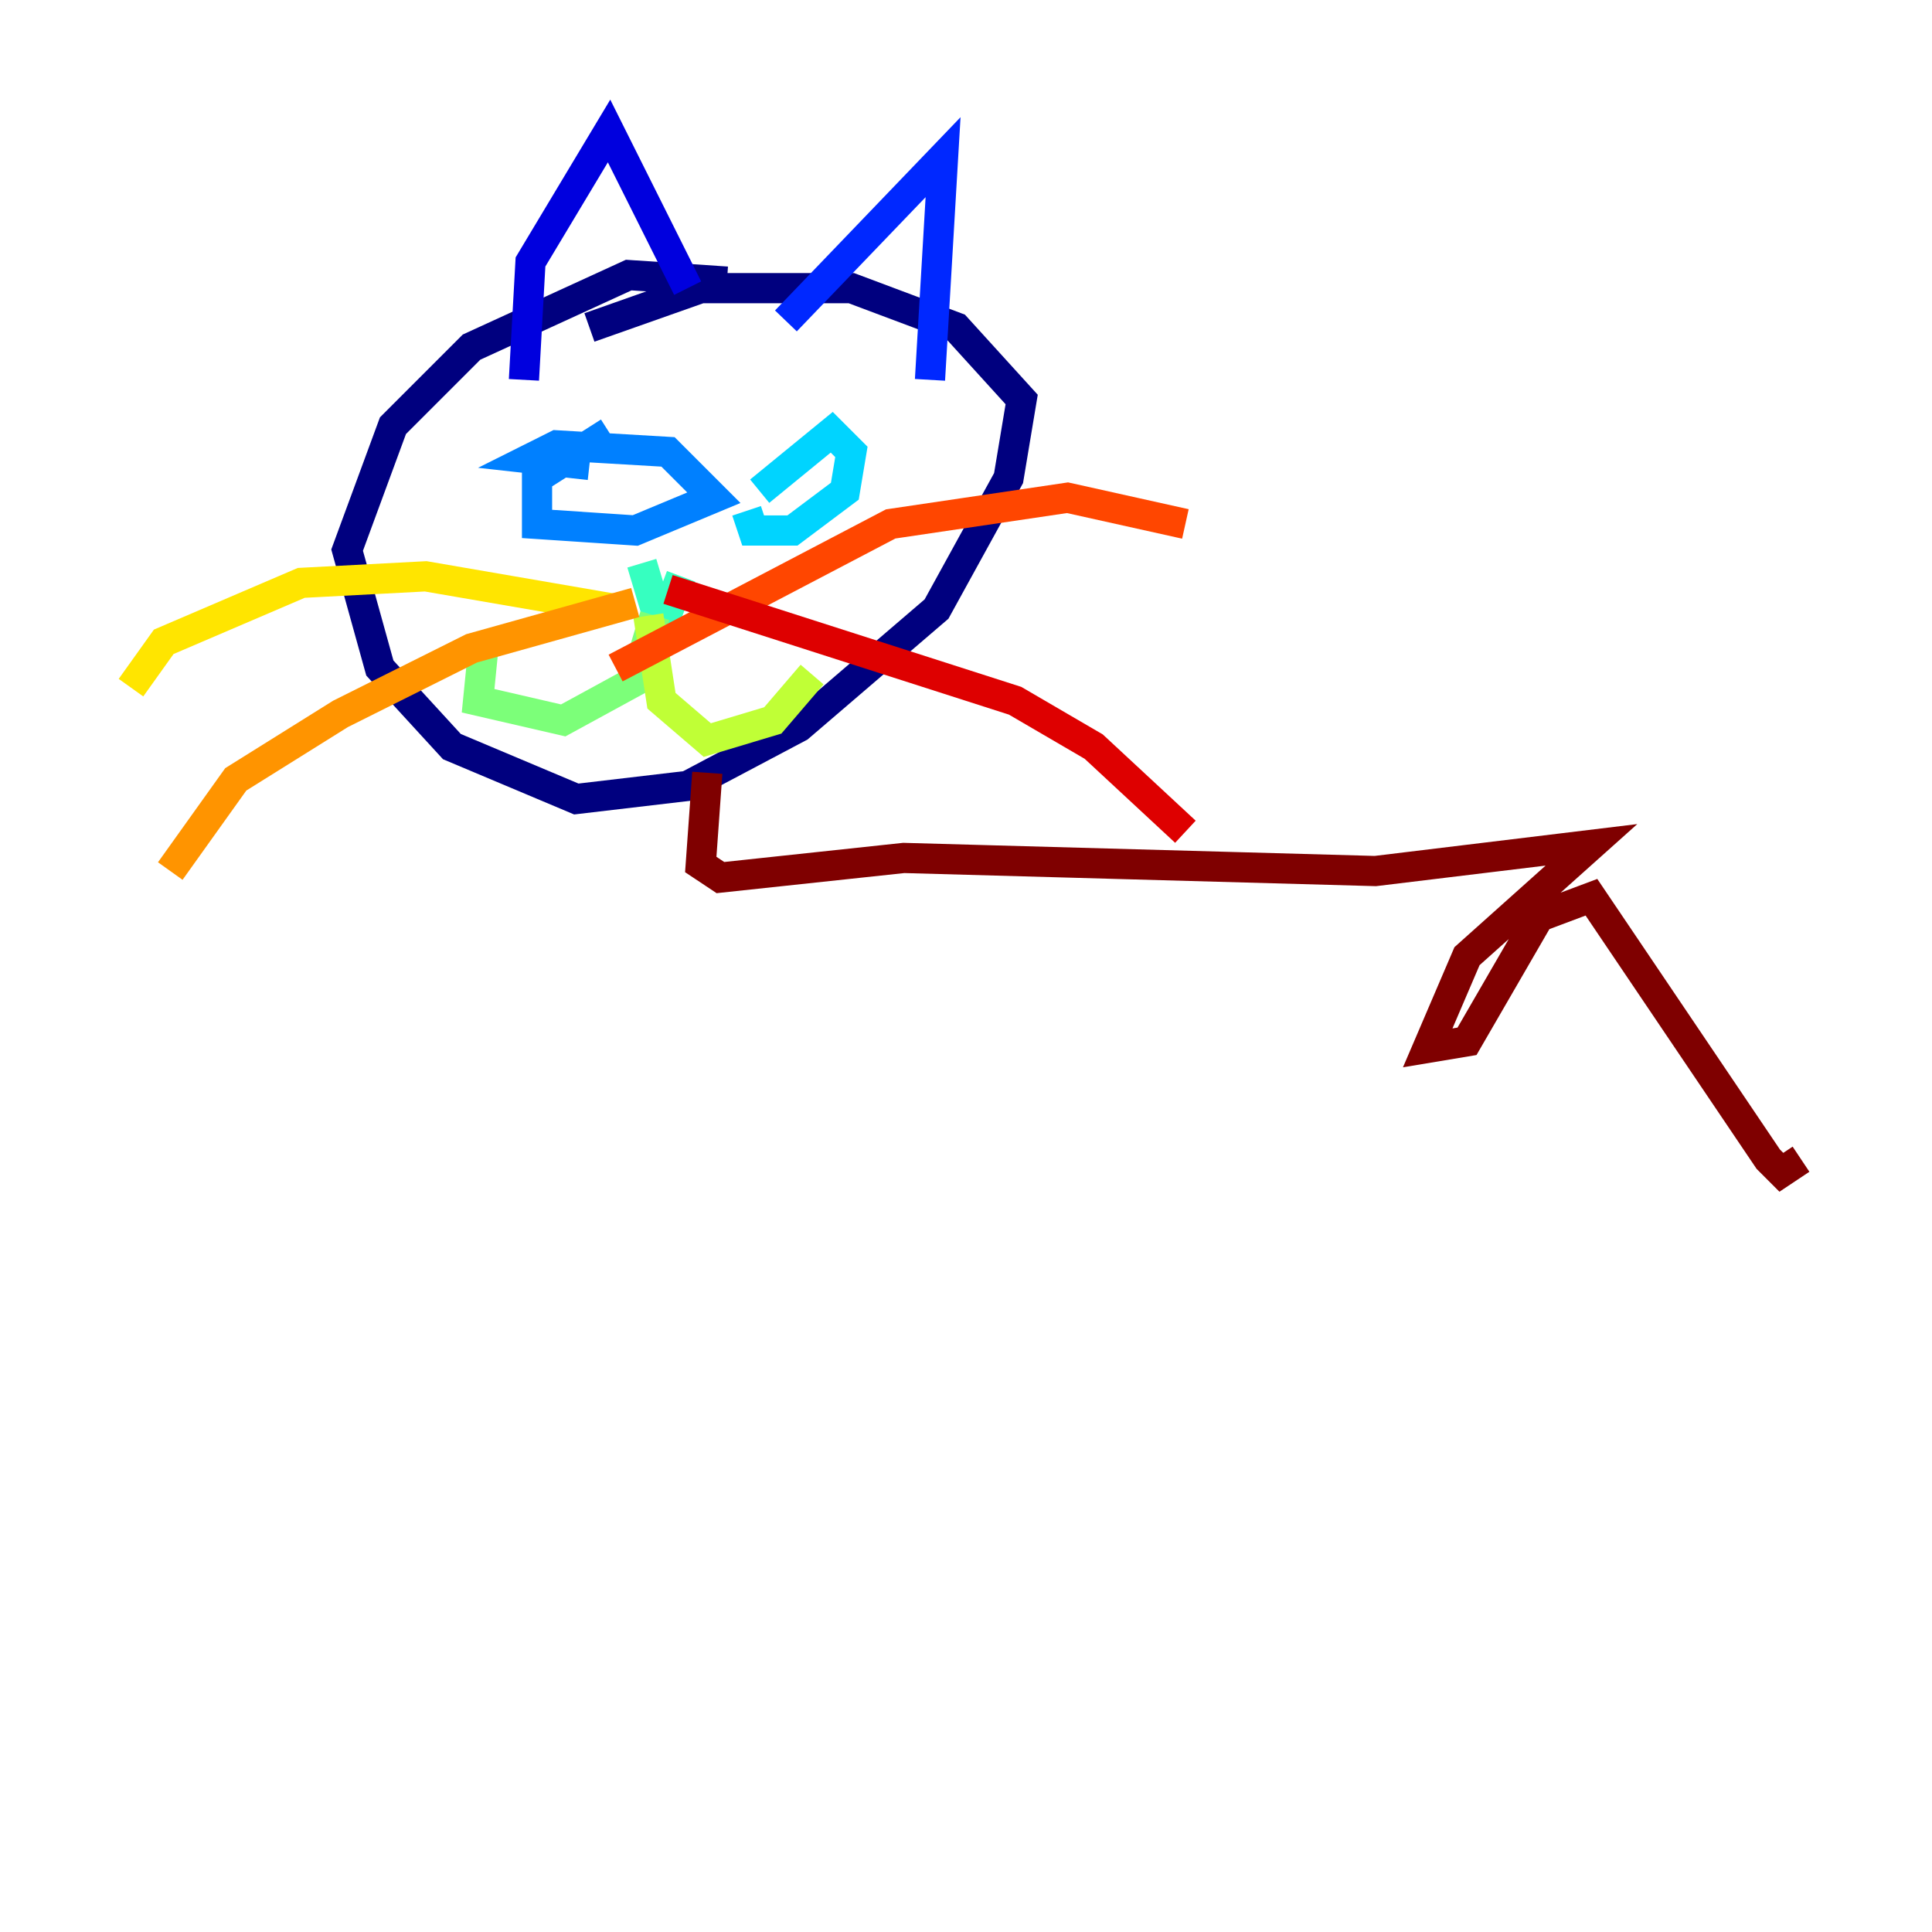 <?xml version="1.0" encoding="utf-8" ?>
<svg baseProfile="tiny" height="128" version="1.2" viewBox="0,0,128,128" width="128" xmlns="http://www.w3.org/2000/svg" xmlns:ev="http://www.w3.org/2001/xml-events" xmlns:xlink="http://www.w3.org/1999/xlink"><defs /><polyline fill="none" points="48.163,18.658 41.654,18.224 31.241,22.997 26.034,28.203 22.997,36.447 25.166,44.258 29.939,49.464 38.183,52.936 45.559,52.068 52.936,48.163 62.047,40.352 66.82,31.675 67.688,26.468 63.349,21.695 56.407,19.091 46.427,19.091 39.051,21.695" stroke="#00007f" stroke-width="2" /><polyline fill="none" points="34.712,25.166 35.146,17.356 40.352,8.678 45.559,19.091" stroke="#0000de" stroke-width="2" /><polyline fill="none" points="52.068,21.261 62.481,10.414 61.614,25.166" stroke="#0028ff" stroke-width="2" /><polyline fill="none" points="39.051,30.807 35.146,30.373 36.881,29.505 44.258,29.939 47.295,32.976 42.088,35.146 35.58,34.712 35.58,31.675 40.352,28.637" stroke="#0080ff" stroke-width="2" /><polyline fill="none" points="50.332,32.542 55.105,28.637 56.407,29.939 55.973,32.542 52.502,35.146 49.898,35.146 49.464,33.844" stroke="#00d4ff" stroke-width="2" /><polyline fill="none" points="42.522,37.315 43.824,41.654 45.125,38.183" stroke="#36ffc0" stroke-width="2" /><polyline fill="none" points="43.39,40.786 42.088,45.125 37.315,47.729 31.675,46.427 32.108,42.088" stroke="#7cff79" stroke-width="2" /><polyline fill="none" points="42.956,40.786 43.824,46.427 46.861,49.031 51.2,47.729 53.803,44.691" stroke="#c0ff36" stroke-width="2" /><polyline fill="none" points="40.786,40.352 28.203,38.183 19.959,38.617 10.848,42.522 8.678,45.559" stroke="#ffe500" stroke-width="2" /><polyline fill="none" points="42.088,39.919 31.241,42.956 22.563,47.295 15.62,51.634 11.281,57.709" stroke="#ff9400" stroke-width="2" /><polyline fill="none" points="40.786,44.258 59.01,34.712 70.725,32.976 78.536,34.712" stroke="#ff4600" stroke-width="2" /><polyline fill="none" points="44.258,39.051 67.254,46.427 72.461,49.464 78.536,55.105" stroke="#de0000" stroke-width="2" /><polyline fill="none" points="46.861,51.2 46.427,57.275 47.729,58.142 59.878,56.841 91.119,57.709 105.437,55.973 97.193,63.349 94.59,69.424 97.193,68.99 101.966,60.746 105.437,59.444 117.153,76.8 118.02,77.668 119.322,76.8" stroke="#7f0000" stroke-width="2" /></svg>